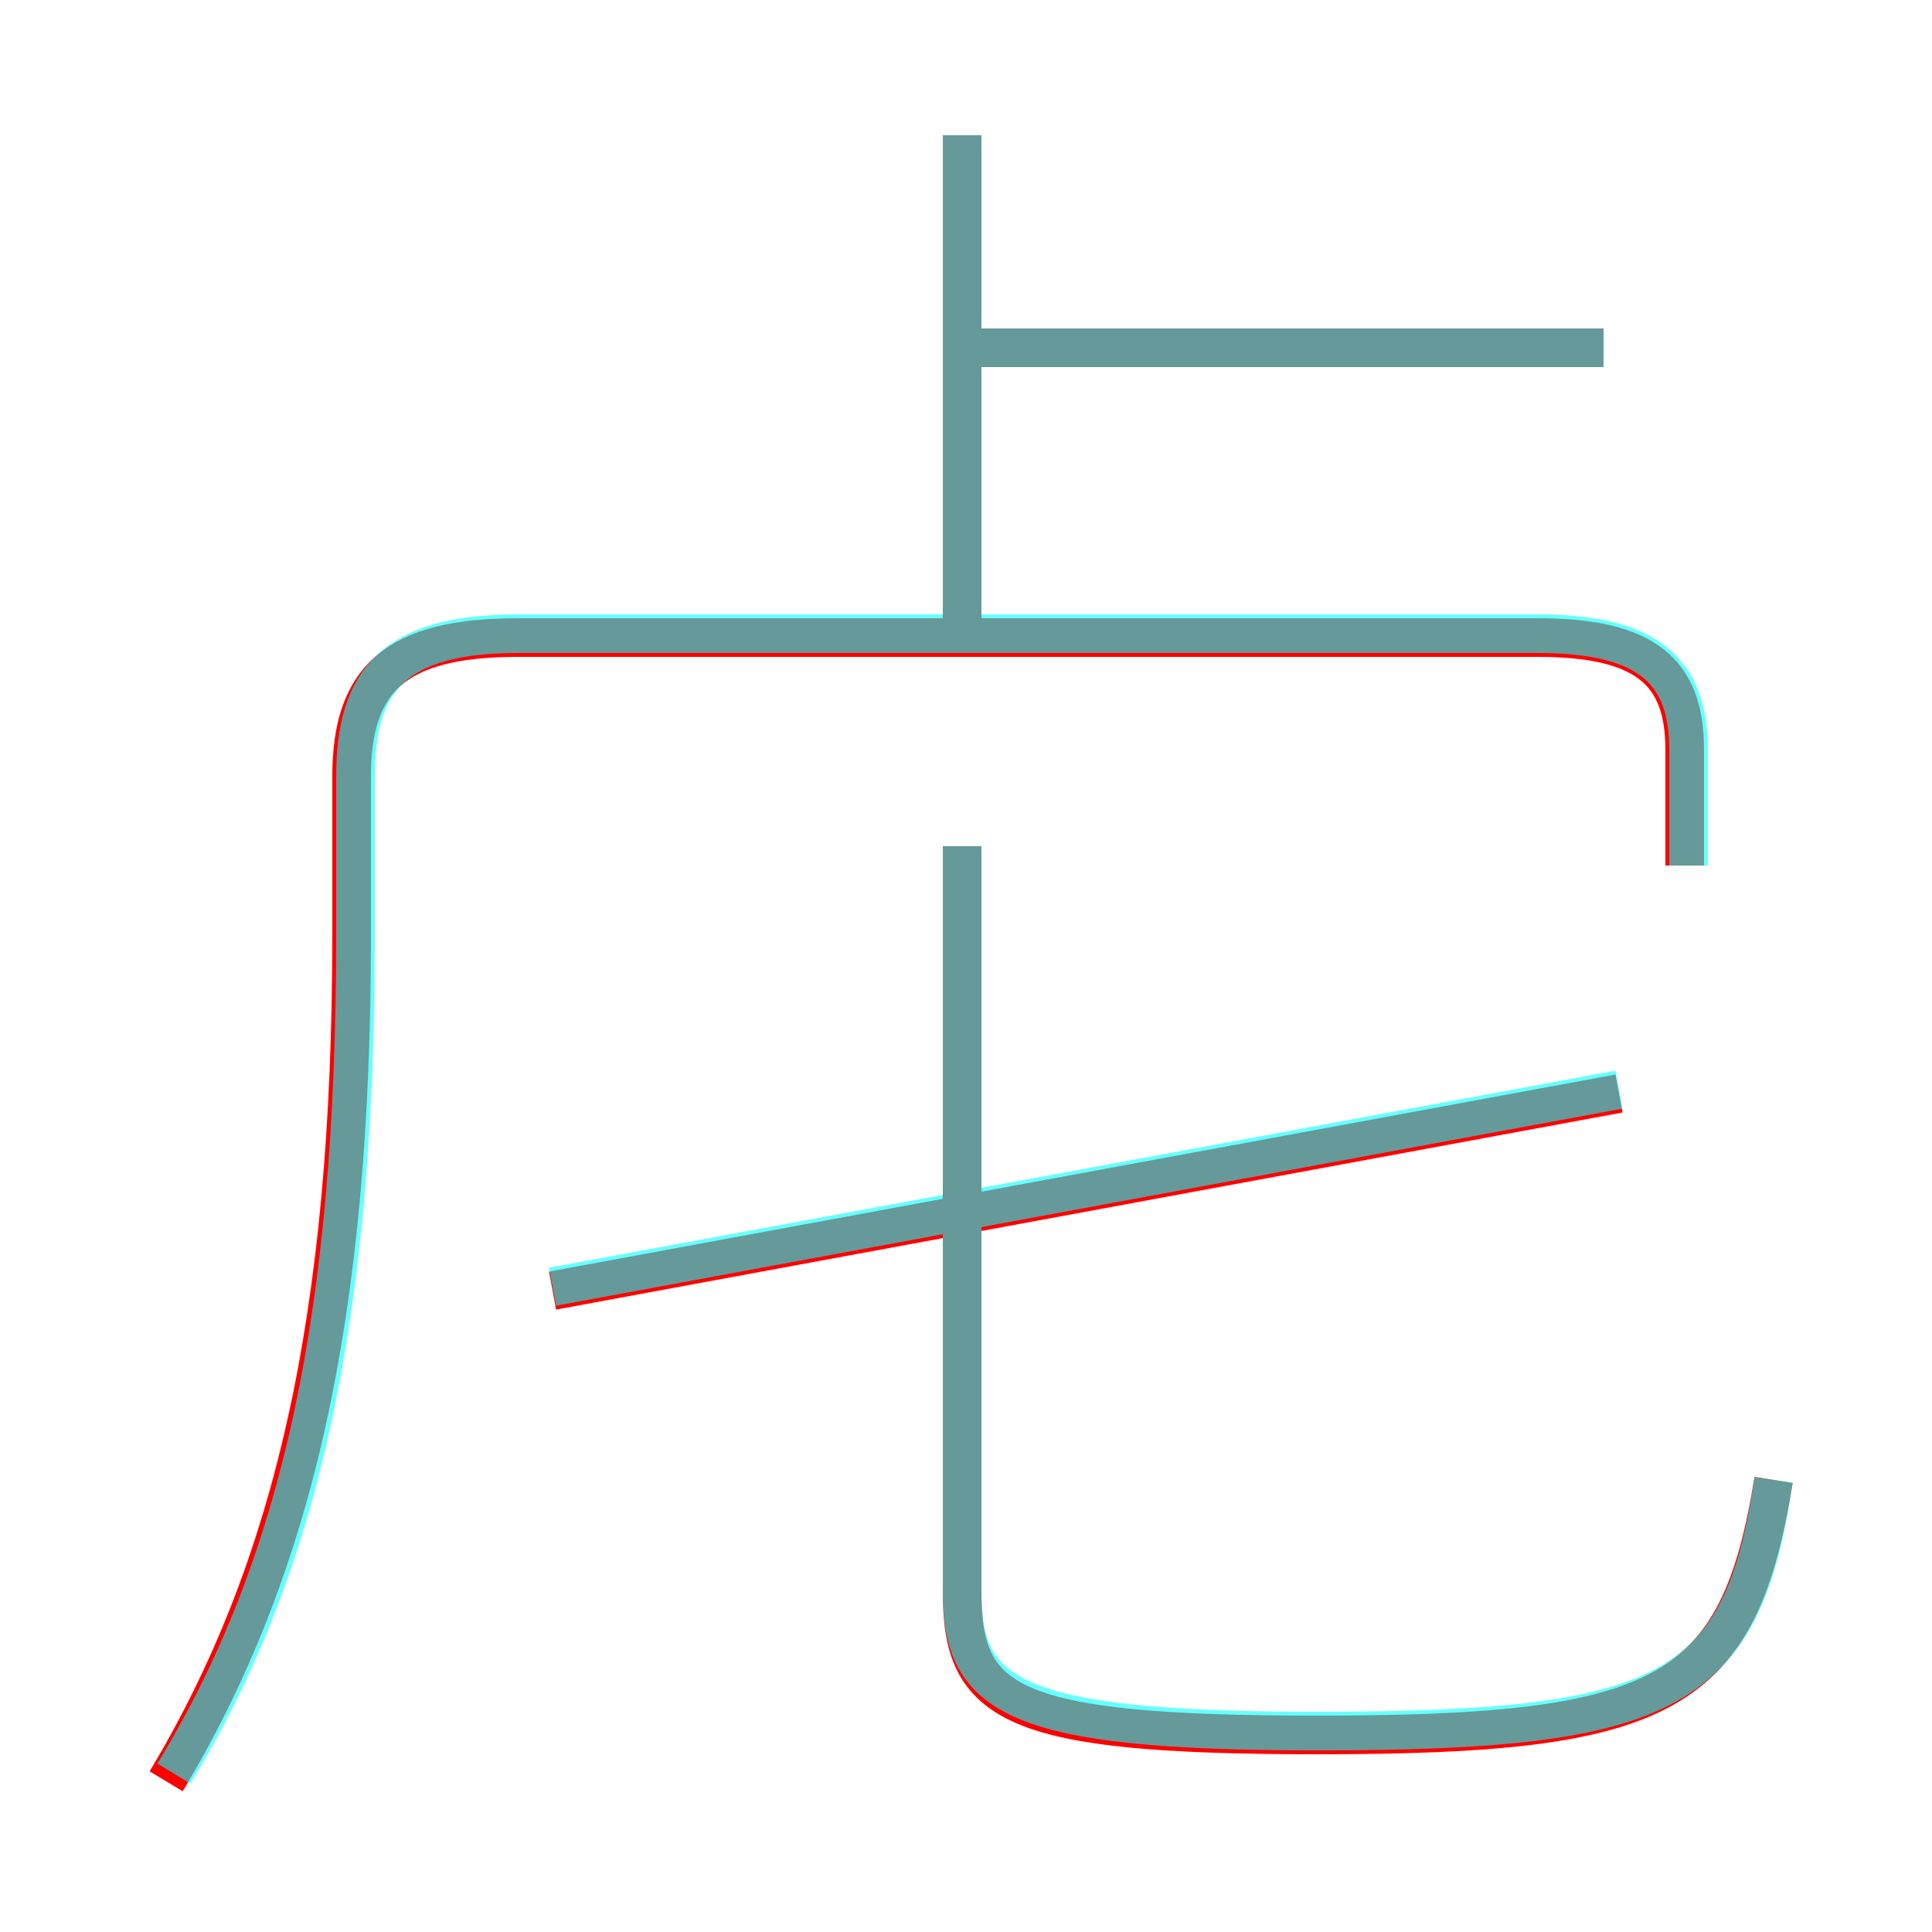 <?xml version='1.0' encoding='utf8'?>
<svg viewBox="0.0 -6.0 50.0 50.0" version="1.1" xmlns="http://www.w3.org/2000/svg">
<rect x="0.0" y="-6.0" width="50.0" height="50.0" fill="#333333" stroke="none"/>
<rect x="-1000" y="-1000" width="2000" height="2000" stroke="white" fill="white"/>
<g style="fill:none;stroke:rgba(255, 0, 0, 1);  stroke-width:1"><path d="M 4.3 2.1 C 7.6 -3.4 9.1 -9.9 9.1 -19.8 L 9.1 -23.9 C 9.1 -26.4 10.2 -27.5 13.4 -27.5 L 39.8 -27.5 C 42.6 -27.5 43.6 -26.6 43.6 -24.6 L 43.6 -21.6 M 14.3 -10.6 L 41.9 -15.7 M 45.9 -5.7 C 45.0 -0.1 43.1 0.9 34.1 0.9 C 26.1 0.9 24.9 0.1 24.9 -2.8 L 24.9 -22.1 M 24.9 -27.9 L 24.9 -40.5 M 41.5 -35.0 L 25.4 -35.0" transform="translate(0.0 38.0)" />
</g>
<g style="fill:none;stroke:rgba(0, 255, 255, 0.6);  stroke-width:1">
<path d="M 4.5 1.9 C 7.8 -3.5 9.2 -10.0 9.2 -19.8 L 9.2 -23.9 C 9.2 -26.4 10.2 -27.6 13.4 -27.6 L 39.8 -27.6 C 42.7 -27.6 43.7 -26.6 43.7 -24.6 L 43.7 -21.6 M 14.3 -10.7 L 41.9 -15.8 M 45.9 -5.7 C 45.1 -0.2 43.2 0.8 34.1 0.8 C 26.2 0.8 24.9 -0.1 24.9 -2.8 L 24.9 -22.1 M 24.9 -28.1 L 24.9 -40.5 M 41.5 -35.0 L 25.1 -35.0" transform="translate(0.0 38.0)" />
</g>
</svg>
